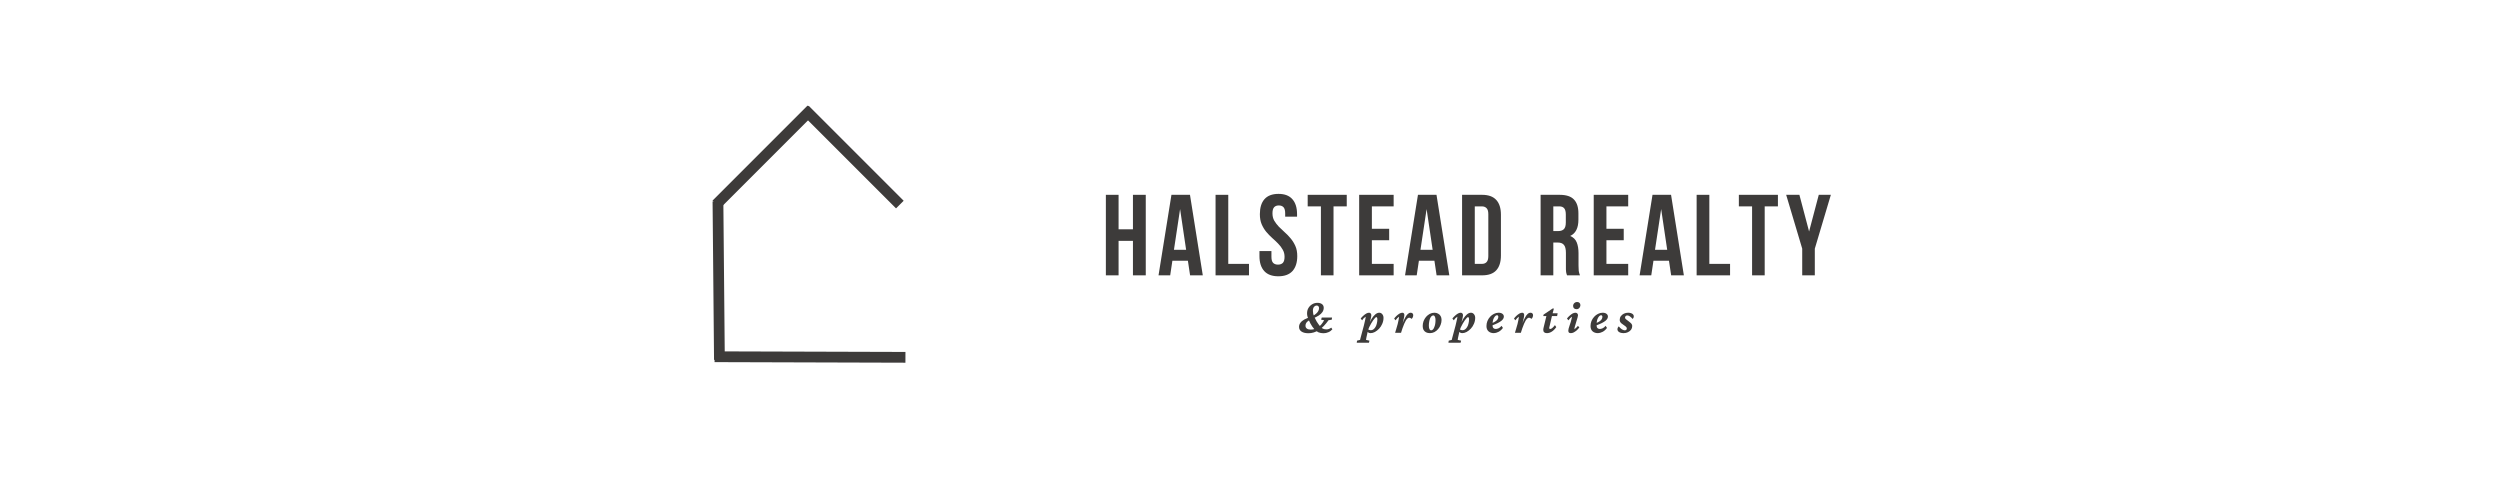 <svg xmlns="http://www.w3.org/2000/svg" xmlns:xlink="http://www.w3.org/1999/xlink" width="500" zoomAndPan="magnify" viewBox="0 0 375 75" height="100" preserveAspectRatio="xMidYMid meet" version="1.0"><defs><g/></defs><g fill="#3d3b3a" fill-opacity="1"><g transform="translate(165.192, 41.301)"><g><path d="M 2.594 0 L 0.688 0 L 0.688 -12.078 L 2.594 -12.078 L 2.594 -6.906 L 4.75 -6.906 L 4.75 -12.078 L 6.672 -12.078 L 6.672 0 L 4.75 0 L 4.75 -5.172 L 2.594 -5.172 Z M 2.594 0 "/></g></g></g><g fill="#3d3b3a" fill-opacity="1"><g transform="translate(173.591, 41.301)"><g><path d="M 6.828 0 L 4.922 0 L 4.594 -2.188 L 2.266 -2.188 L 1.938 0 L 0.188 0 L 2.125 -12.078 L 4.906 -12.078 Z M 2.5 -3.828 L 4.328 -3.828 L 3.422 -9.938 Z M 2.5 -3.828 "/></g></g></g><g fill="#3d3b3a" fill-opacity="1"><g transform="translate(181.646, 41.301)"><g><path d="M 0.688 -12.078 L 2.594 -12.078 L 2.594 -1.719 L 5.703 -1.719 L 5.703 0 L 0.688 0 Z M 0.688 -12.078 "/></g></g></g><g fill="#3d3b3a" fill-opacity="1"><g transform="translate(188.527, 41.301)"><g><path d="M 0.453 -9.172 C 0.453 -10.148 0.68 -10.898 1.141 -11.422 C 1.609 -11.953 2.312 -12.219 3.25 -12.219 C 4.176 -12.219 4.867 -11.953 5.328 -11.422 C 5.797 -10.898 6.031 -10.148 6.031 -9.172 L 6.031 -8.797 L 4.25 -8.797 L 4.25 -9.297 C 4.25 -9.734 4.164 -10.039 4 -10.219 C 3.832 -10.395 3.598 -10.484 3.297 -10.484 C 2.992 -10.484 2.758 -10.395 2.594 -10.219 C 2.426 -10.039 2.344 -9.734 2.344 -9.297 C 2.344 -8.879 2.43 -8.516 2.609 -8.203 C 2.797 -7.891 3.023 -7.586 3.297 -7.297 C 3.578 -7.016 3.875 -6.734 4.188 -6.453 C 4.508 -6.172 4.805 -5.863 5.078 -5.531 C 5.359 -5.195 5.594 -4.816 5.781 -4.391 C 5.969 -3.973 6.062 -3.473 6.062 -2.891 C 6.062 -1.922 5.82 -1.172 5.344 -0.641 C 4.863 -0.117 4.156 0.141 3.219 0.141 C 2.289 0.141 1.586 -0.117 1.109 -0.641 C 0.629 -1.172 0.391 -1.922 0.391 -2.891 L 0.391 -3.641 L 2.188 -3.641 L 2.188 -2.781 C 2.188 -2.344 2.273 -2.035 2.453 -1.859 C 2.629 -1.691 2.867 -1.609 3.172 -1.609 C 3.473 -1.609 3.711 -1.691 3.891 -1.859 C 4.066 -2.035 4.156 -2.344 4.156 -2.781 C 4.156 -3.188 4.062 -3.547 3.875 -3.859 C 3.695 -4.18 3.469 -4.484 3.188 -4.766 C 2.914 -5.047 2.617 -5.328 2.297 -5.609 C 1.984 -5.891 1.688 -6.195 1.406 -6.531 C 1.133 -6.863 0.906 -7.242 0.719 -7.672 C 0.539 -8.098 0.453 -8.598 0.453 -9.172 Z M 0.453 -9.172 "/></g></g></g><g fill="#3d3b3a" fill-opacity="1"><g transform="translate(196.012, 41.301)"><g><path d="M 0.141 -12.078 L 6 -12.078 L 6 -10.344 L 4.016 -10.344 L 4.016 0 L 2.125 0 L 2.125 -10.344 L 0.141 -10.344 Z M 0.141 -12.078 "/></g></g></g><g fill="#3d3b3a" fill-opacity="1"><g transform="translate(203.187, 41.301)"><g><path d="M 2.594 -6.984 L 5.188 -6.984 L 5.188 -5.266 L 2.594 -5.266 L 2.594 -1.719 L 5.859 -1.719 L 5.859 0 L 0.688 0 L 0.688 -12.078 L 5.859 -12.078 L 5.859 -10.344 L 2.594 -10.344 Z M 2.594 -6.984 "/></g></g></g><g fill="#3d3b3a" fill-opacity="1"><g transform="translate(210.569, 41.301)"><g><path d="M 6.828 0 L 4.922 0 L 4.594 -2.188 L 2.266 -2.188 L 1.938 0 L 0.188 0 L 2.125 -12.078 L 4.906 -12.078 Z M 2.5 -3.828 L 4.328 -3.828 L 3.422 -9.938 Z M 2.5 -3.828 "/></g></g></g><g fill="#3d3b3a" fill-opacity="1"><g transform="translate(218.623, 41.301)"><g><path d="M 0.688 -12.078 L 3.688 -12.078 C 4.645 -12.078 5.352 -11.82 5.812 -11.312 C 6.281 -10.812 6.516 -10.07 6.516 -9.094 L 6.516 -2.984 C 6.516 -2.004 6.281 -1.258 5.812 -0.75 C 5.352 -0.25 4.645 0 3.688 0 L 0.688 0 Z M 2.594 -10.344 L 2.594 -1.719 L 3.656 -1.719 C 3.957 -1.719 4.191 -1.805 4.359 -1.984 C 4.535 -2.16 4.625 -2.461 4.625 -2.891 L 4.625 -9.172 C 4.625 -9.609 4.535 -9.91 4.359 -10.078 C 4.191 -10.254 3.957 -10.344 3.656 -10.344 Z M 2.594 -10.344 "/></g></g></g><g fill="#3d3b3a" fill-opacity="1"><g transform="translate(226.695, 41.301)"><g/></g></g><g fill="#3d3b3a" fill-opacity="1"><g transform="translate(230.403, 41.301)"><g><path d="M 4.656 0 C 4.633 -0.082 4.609 -0.156 4.578 -0.219 C 4.555 -0.289 4.535 -0.379 4.516 -0.484 C 4.504 -0.586 4.492 -0.719 4.484 -0.875 C 4.484 -1.039 4.484 -1.242 4.484 -1.484 L 4.484 -3.375 C 4.484 -3.938 4.383 -4.332 4.188 -4.562 C 4 -4.801 3.688 -4.922 3.25 -4.922 L 2.594 -4.922 L 2.594 0 L 0.688 0 L 0.688 -12.078 L 3.547 -12.078 C 4.535 -12.078 5.25 -11.844 5.688 -11.375 C 6.133 -10.914 6.359 -10.223 6.359 -9.297 L 6.359 -8.344 C 6.359 -7.102 5.945 -6.289 5.125 -5.906 C 5.602 -5.707 5.93 -5.383 6.109 -4.938 C 6.285 -4.5 6.375 -3.961 6.375 -3.328 L 6.375 -1.469 C 6.375 -1.164 6.383 -0.898 6.406 -0.672 C 6.438 -0.453 6.5 -0.227 6.594 0 Z M 2.594 -10.344 L 2.594 -6.641 L 3.328 -6.641 C 3.68 -6.641 3.957 -6.727 4.156 -6.906 C 4.363 -7.094 4.469 -7.43 4.469 -7.922 L 4.469 -9.109 C 4.469 -9.547 4.391 -9.859 4.234 -10.047 C 4.078 -10.242 3.832 -10.344 3.5 -10.344 Z M 2.594 -10.344 "/></g></g></g><g fill="#3d3b3a" fill-opacity="1"><g transform="translate(238.371, 41.301)"><g><path d="M 2.594 -6.984 L 5.188 -6.984 L 5.188 -5.266 L 2.594 -5.266 L 2.594 -1.719 L 5.859 -1.719 L 5.859 0 L 0.688 0 L 0.688 -12.078 L 5.859 -12.078 L 5.859 -10.344 L 2.594 -10.344 Z M 2.594 -6.984 "/></g></g></g><g fill="#3d3b3a" fill-opacity="1"><g transform="translate(245.752, 41.301)"><g><path d="M 6.828 0 L 4.922 0 L 4.594 -2.188 L 2.266 -2.188 L 1.938 0 L 0.188 0 L 2.125 -12.078 L 4.906 -12.078 Z M 2.5 -3.828 L 4.328 -3.828 L 3.422 -9.938 Z M 2.5 -3.828 "/></g></g></g><g fill="#3d3b3a" fill-opacity="1"><g transform="translate(253.807, 41.301)"><g><path d="M 0.688 -12.078 L 2.594 -12.078 L 2.594 -1.719 L 5.703 -1.719 L 5.703 0 L 0.688 0 Z M 0.688 -12.078 "/></g></g></g><g fill="#3d3b3a" fill-opacity="1"><g transform="translate(260.688, 41.301)"><g><path d="M 0.141 -12.078 L 6 -12.078 L 6 -10.344 L 4.016 -10.344 L 4.016 0 L 2.125 0 L 2.125 -10.344 L 0.141 -10.344 Z M 0.141 -12.078 "/></g></g></g><g fill="#3d3b3a" fill-opacity="1"><g transform="translate(267.863, 41.301)"><g><path d="M 2.469 -4 L 0.062 -12.078 L 2.047 -12.078 L 3.5 -6.578 L 4.953 -12.078 L 6.766 -12.078 L 4.359 -4 L 4.359 0 L 2.469 0 Z M 2.469 -4 "/></g></g></g><path stroke-linecap="butt" transform="matrix(-0.003, -0.323, 0.323, -0.003, 107.106, 53.978)" fill="none" stroke-linejoin="miter" d="M 0.005 2.5 L 73.59 2.504 " stroke="#3d3b3a" stroke-width="5" stroke-opacity="1" stroke-miterlimit="4"/><path stroke-linecap="butt" transform="matrix(-0.323, -0.001, 0.001, -0.323, 135.813, 54.406)" fill="none" stroke-linejoin="miter" d="M -0 2.499 L 88.632 2.495 " stroke="#3d3b3a" stroke-width="5" stroke-opacity="1" stroke-miterlimit="4"/><path stroke-linecap="butt" transform="matrix(0.229, -0.229, 0.229, 0.229, 106.876, 30.091)" fill="none" stroke-linejoin="miter" d="M -0.001 2.507 L 62.253 2.499 " stroke="#3d3b3a" stroke-width="5" stroke-opacity="1" stroke-miterlimit="4"/><path stroke-linecap="butt" transform="matrix(0.229, 0.229, -0.229, 0.229, 121.298, 15.86)" fill="none" stroke-linejoin="miter" d="M 0.004 2.503 L 62.232 2.503 " stroke="#3d3b3a" stroke-width="5" stroke-opacity="1" stroke-miterlimit="4"/><g fill="#3d3b3a" fill-opacity="1"><g transform="translate(194.762, 49.924)"><g><path d="M 1.516 0.062 C 1.066 0.062 0.719 -0.02 0.469 -0.188 C 0.219 -0.352 0.094 -0.586 0.094 -0.891 C 0.094 -1.109 0.16 -1.312 0.297 -1.5 C 0.43 -1.688 0.629 -1.852 0.891 -2 C 1.148 -2.145 1.469 -2.266 1.844 -2.359 C 2.281 -2.578 2.598 -2.797 2.797 -3.016 C 2.992 -3.234 3.094 -3.461 3.094 -3.703 C 3.094 -3.828 3.062 -3.922 3 -3.984 C 2.938 -4.055 2.848 -4.094 2.734 -4.094 C 2.629 -4.094 2.531 -4.055 2.438 -3.984 C 2.352 -3.922 2.285 -3.832 2.234 -3.719 C 2.191 -3.602 2.172 -3.461 2.172 -3.297 C 2.172 -3.16 2.188 -3.016 2.219 -2.859 C 2.258 -2.703 2.32 -2.531 2.406 -2.344 C 2.488 -2.156 2.598 -1.941 2.734 -1.703 C 2.922 -1.41 3.086 -1.176 3.234 -1 C 3.379 -0.82 3.523 -0.695 3.672 -0.625 C 3.828 -0.551 4.004 -0.516 4.203 -0.516 C 4.328 -0.516 4.445 -0.535 4.562 -0.578 C 4.688 -0.617 4.805 -0.688 4.922 -0.781 L 5.094 -0.531 C 4.938 -0.344 4.738 -0.195 4.5 -0.094 C 4.27 0.008 4.023 0.062 3.766 0.062 C 3.484 0.062 3.227 0.016 3 -0.078 C 2.781 -0.18 2.57 -0.344 2.375 -0.562 C 2.176 -0.781 1.984 -1.062 1.797 -1.406 C 1.68 -1.625 1.586 -1.82 1.516 -2 C 1.441 -2.188 1.383 -2.352 1.344 -2.5 C 1.312 -2.645 1.297 -2.781 1.297 -2.906 C 1.297 -3.219 1.363 -3.488 1.5 -3.719 C 1.645 -3.957 1.832 -4.145 2.062 -4.281 C 2.301 -4.426 2.566 -4.5 2.859 -4.5 C 3.148 -4.5 3.379 -4.43 3.547 -4.297 C 3.711 -4.172 3.797 -3.988 3.797 -3.75 C 3.797 -3.531 3.734 -3.32 3.609 -3.125 C 3.484 -2.938 3.297 -2.758 3.047 -2.594 C 2.797 -2.426 2.477 -2.273 2.094 -2.141 C 1.75 -1.984 1.488 -1.82 1.312 -1.656 C 1.145 -1.488 1.062 -1.289 1.062 -1.062 C 1.062 -0.883 1.129 -0.742 1.266 -0.641 C 1.398 -0.535 1.594 -0.484 1.844 -0.484 C 2.258 -0.484 2.633 -0.598 2.969 -0.828 C 3.301 -1.055 3.598 -1.41 3.859 -1.891 L 3.406 -1.969 L 3.5 -2.297 L 5.047 -2.297 L 5 -1.969 L 4.516 -1.891 C 4.055 -1.234 3.578 -0.742 3.078 -0.422 C 2.578 -0.098 2.055 0.062 1.516 0.062 Z M 1.516 0.062 "/></g></g></g><g fill="#3d3b3a" fill-opacity="1"><g transform="translate(201.335, 49.924)"><g/></g></g><g fill="#3d3b3a" fill-opacity="1"><g transform="translate(204.042, 49.924)"><g><path d="M -0.531 1.484 L -0.484 1.172 L -0.031 1.062 C -0.02 1 0 0.91 0.031 0.797 C 0.062 0.691 0.098 0.555 0.141 0.391 L 0.547 -1.125 C 0.629 -1.445 0.691 -1.719 0.734 -1.938 C 0.785 -2.156 0.812 -2.316 0.812 -2.422 C 0.719 -2.359 0.625 -2.285 0.531 -2.203 C 0.445 -2.117 0.363 -2.008 0.281 -1.875 L 0.062 -2.141 C 0.176 -2.297 0.305 -2.438 0.453 -2.562 C 0.598 -2.695 0.742 -2.805 0.891 -2.891 C 1.035 -2.973 1.176 -3.016 1.312 -3.016 C 1.426 -3.016 1.508 -2.977 1.562 -2.906 C 1.625 -2.844 1.656 -2.754 1.656 -2.641 C 1.656 -2.547 1.625 -2.359 1.562 -2.078 C 1.5 -1.797 1.398 -1.438 1.266 -1 L 1.203 -1 C 1.336 -1.406 1.492 -1.758 1.672 -2.062 C 1.859 -2.363 2.051 -2.598 2.25 -2.766 C 2.445 -2.93 2.645 -3.016 2.844 -3.016 C 3.031 -3.016 3.18 -2.941 3.297 -2.797 C 3.422 -2.648 3.484 -2.469 3.484 -2.25 C 3.484 -1.938 3.422 -1.641 3.297 -1.359 C 3.18 -1.078 3.023 -0.832 2.828 -0.625 C 2.629 -0.414 2.414 -0.25 2.188 -0.125 C 1.969 -0.008 1.75 0.047 1.531 0.047 C 1.395 0.047 1.281 0.008 1.188 -0.062 C 1.094 -0.133 0.992 -0.238 0.891 -0.375 L 1.094 -0.578 C 1.164 -0.516 1.242 -0.469 1.328 -0.438 C 1.422 -0.406 1.508 -0.391 1.594 -0.391 C 1.727 -0.391 1.852 -0.43 1.969 -0.516 C 2.094 -0.609 2.195 -0.727 2.281 -0.875 C 2.375 -1.031 2.441 -1.207 2.484 -1.406 C 2.535 -1.602 2.562 -1.812 2.562 -2.031 C 2.562 -2.133 2.547 -2.211 2.516 -2.266 C 2.492 -2.328 2.461 -2.359 2.422 -2.359 C 2.367 -2.359 2.301 -2.316 2.219 -2.234 C 2.133 -2.148 2.039 -2.035 1.938 -1.891 C 1.844 -1.754 1.742 -1.598 1.641 -1.422 C 1.535 -1.242 1.438 -1.055 1.344 -0.859 C 1.258 -0.672 1.191 -0.484 1.141 -0.297 L 1.125 -0.234 L 1.047 0.125 C 0.984 0.395 0.938 0.609 0.906 0.766 C 0.875 0.922 0.859 1.02 0.859 1.062 L 1.375 1.172 L 1.297 1.484 Z M -0.531 1.484 "/></g></g></g><g fill="#3d3b3a" fill-opacity="1"><g transform="translate(209.046, 49.924)"><g><path d="M 2.328 -2.266 C 2.242 -2.266 2.16 -2.227 2.078 -2.156 C 1.992 -2.082 1.91 -1.977 1.828 -1.844 C 1.754 -1.719 1.676 -1.562 1.594 -1.375 C 1.488 -1.133 1.395 -0.891 1.312 -0.641 C 1.227 -0.398 1.16 -0.188 1.109 0 L 0.219 0 C 0.281 -0.188 0.344 -0.395 0.406 -0.625 C 0.477 -0.863 0.547 -1.098 0.609 -1.328 C 0.672 -1.566 0.719 -1.781 0.75 -1.969 C 0.789 -2.164 0.812 -2.316 0.812 -2.422 C 0.719 -2.359 0.629 -2.285 0.547 -2.203 C 0.461 -2.117 0.375 -2.008 0.281 -1.875 L 0.078 -2.141 C 0.191 -2.297 0.316 -2.438 0.453 -2.562 C 0.598 -2.695 0.742 -2.805 0.891 -2.891 C 1.035 -2.973 1.176 -3.016 1.312 -3.016 C 1.406 -3.016 1.477 -2.984 1.531 -2.922 C 1.582 -2.867 1.609 -2.781 1.609 -2.656 C 1.609 -2.594 1.594 -2.473 1.562 -2.297 C 1.531 -2.129 1.477 -1.91 1.406 -1.641 C 1.344 -1.379 1.242 -1.07 1.109 -0.719 L 1.078 -0.719 C 1.191 -1.02 1.301 -1.305 1.406 -1.578 C 1.52 -1.859 1.633 -2.102 1.75 -2.312 C 1.863 -2.531 1.988 -2.703 2.125 -2.828 C 2.258 -2.953 2.406 -3.016 2.562 -3.016 C 2.688 -3.016 2.781 -2.977 2.844 -2.906 C 2.906 -2.844 2.938 -2.754 2.938 -2.641 C 2.938 -2.547 2.914 -2.445 2.875 -2.344 C 2.832 -2.25 2.773 -2.164 2.703 -2.094 C 2.648 -2.145 2.586 -2.188 2.516 -2.219 C 2.453 -2.25 2.391 -2.266 2.328 -2.266 Z M 2.328 -2.266 "/></g></g></g><g fill="#3d3b3a" fill-opacity="1"><g transform="translate(213.234, 49.924)"><g><path d="M 1.25 0.047 C 1.031 0.047 0.836 0.004 0.672 -0.078 C 0.516 -0.16 0.391 -0.281 0.297 -0.438 C 0.211 -0.602 0.172 -0.797 0.172 -1.016 C 0.172 -1.266 0.211 -1.508 0.297 -1.75 C 0.391 -1.988 0.516 -2.203 0.672 -2.391 C 0.836 -2.578 1.023 -2.727 1.234 -2.844 C 1.453 -2.957 1.68 -3.016 1.922 -3.016 C 2.141 -3.016 2.328 -2.969 2.484 -2.875 C 2.648 -2.789 2.773 -2.672 2.859 -2.516 C 2.953 -2.359 3 -2.164 3 -1.938 C 3 -1.688 2.953 -1.441 2.859 -1.203 C 2.773 -0.961 2.648 -0.75 2.484 -0.562 C 2.328 -0.375 2.141 -0.223 1.922 -0.109 C 1.711 -0.004 1.488 0.047 1.25 0.047 Z M 1.438 -0.375 C 1.531 -0.375 1.617 -0.414 1.703 -0.5 C 1.785 -0.582 1.852 -0.695 1.906 -0.844 C 1.969 -0.988 2.016 -1.148 2.047 -1.328 C 2.078 -1.516 2.094 -1.707 2.094 -1.906 C 2.094 -2.125 2.062 -2.297 2 -2.422 C 1.945 -2.547 1.867 -2.609 1.766 -2.609 C 1.66 -2.609 1.566 -2.566 1.484 -2.484 C 1.398 -2.398 1.328 -2.285 1.266 -2.141 C 1.211 -1.992 1.172 -1.828 1.141 -1.641 C 1.109 -1.461 1.094 -1.27 1.094 -1.062 C 1.094 -0.844 1.125 -0.672 1.188 -0.547 C 1.25 -0.43 1.332 -0.375 1.438 -0.375 Z M 1.438 -0.375 "/></g></g></g><g fill="#3d3b3a" fill-opacity="1"><g transform="translate(217.794, 49.924)"><g><path d="M -0.531 1.484 L -0.484 1.172 L -0.031 1.062 C -0.02 1 0 0.91 0.031 0.797 C 0.062 0.691 0.098 0.555 0.141 0.391 L 0.547 -1.125 C 0.629 -1.445 0.691 -1.719 0.734 -1.938 C 0.785 -2.156 0.812 -2.316 0.812 -2.422 C 0.719 -2.359 0.625 -2.285 0.531 -2.203 C 0.445 -2.117 0.363 -2.008 0.281 -1.875 L 0.062 -2.141 C 0.176 -2.297 0.305 -2.438 0.453 -2.562 C 0.598 -2.695 0.742 -2.805 0.891 -2.891 C 1.035 -2.973 1.176 -3.016 1.312 -3.016 C 1.426 -3.016 1.508 -2.977 1.562 -2.906 C 1.625 -2.844 1.656 -2.754 1.656 -2.641 C 1.656 -2.547 1.625 -2.359 1.562 -2.078 C 1.5 -1.797 1.398 -1.438 1.266 -1 L 1.203 -1 C 1.336 -1.406 1.492 -1.758 1.672 -2.062 C 1.859 -2.363 2.051 -2.598 2.25 -2.766 C 2.445 -2.93 2.645 -3.016 2.844 -3.016 C 3.031 -3.016 3.18 -2.941 3.297 -2.797 C 3.422 -2.648 3.484 -2.469 3.484 -2.25 C 3.484 -1.938 3.422 -1.641 3.297 -1.359 C 3.18 -1.078 3.023 -0.832 2.828 -0.625 C 2.629 -0.414 2.414 -0.25 2.188 -0.125 C 1.969 -0.008 1.75 0.047 1.531 0.047 C 1.395 0.047 1.281 0.008 1.188 -0.062 C 1.094 -0.133 0.992 -0.238 0.891 -0.375 L 1.094 -0.578 C 1.164 -0.516 1.242 -0.469 1.328 -0.438 C 1.422 -0.406 1.508 -0.391 1.594 -0.391 C 1.727 -0.391 1.852 -0.43 1.969 -0.516 C 2.094 -0.609 2.195 -0.727 2.281 -0.875 C 2.375 -1.031 2.441 -1.207 2.484 -1.406 C 2.535 -1.602 2.562 -1.812 2.562 -2.031 C 2.562 -2.133 2.547 -2.211 2.516 -2.266 C 2.492 -2.328 2.461 -2.359 2.422 -2.359 C 2.367 -2.359 2.301 -2.316 2.219 -2.234 C 2.133 -2.148 2.039 -2.035 1.938 -1.891 C 1.844 -1.754 1.742 -1.598 1.641 -1.422 C 1.535 -1.242 1.438 -1.055 1.344 -0.859 C 1.258 -0.672 1.191 -0.484 1.141 -0.297 L 1.125 -0.234 L 1.047 0.125 C 0.984 0.395 0.938 0.609 0.906 0.766 C 0.875 0.922 0.859 1.02 0.859 1.062 L 1.375 1.172 L 1.297 1.484 Z M -0.531 1.484 "/></g></g></g><g fill="#3d3b3a" fill-opacity="1"><g transform="translate(222.797, 49.924)"><g><path d="M 1.281 0.047 C 0.945 0.047 0.676 -0.047 0.469 -0.234 C 0.27 -0.422 0.172 -0.68 0.172 -1.016 C 0.172 -1.273 0.219 -1.523 0.312 -1.766 C 0.414 -2.016 0.551 -2.227 0.719 -2.406 C 0.883 -2.594 1.078 -2.738 1.297 -2.844 C 1.516 -2.957 1.742 -3.016 1.984 -3.016 C 2.242 -3.016 2.441 -2.957 2.578 -2.844 C 2.711 -2.738 2.781 -2.602 2.781 -2.438 C 2.781 -2.344 2.754 -2.242 2.703 -2.141 C 2.648 -2.035 2.555 -1.926 2.422 -1.812 C 2.297 -1.707 2.113 -1.594 1.875 -1.469 C 1.645 -1.352 1.348 -1.227 0.984 -1.094 L 0.984 -1.453 C 1.234 -1.547 1.426 -1.645 1.562 -1.75 C 1.707 -1.852 1.805 -1.957 1.859 -2.062 C 1.922 -2.176 1.953 -2.289 1.953 -2.406 C 1.953 -2.477 1.93 -2.535 1.891 -2.578 C 1.859 -2.617 1.812 -2.641 1.75 -2.641 C 1.645 -2.641 1.539 -2.578 1.438 -2.453 C 1.332 -2.336 1.242 -2.172 1.172 -1.953 C 1.109 -1.734 1.078 -1.484 1.078 -1.203 C 1.078 -0.984 1.117 -0.82 1.203 -0.719 C 1.297 -0.625 1.414 -0.578 1.562 -0.578 C 1.676 -0.578 1.812 -0.609 1.969 -0.672 C 2.133 -0.742 2.289 -0.867 2.438 -1.047 L 2.641 -0.734 C 2.441 -0.461 2.219 -0.266 1.969 -0.141 C 1.719 -0.016 1.488 0.047 1.281 0.047 Z M 1.281 0.047 "/></g></g></g><g fill="#3d3b3a" fill-opacity="1"><g transform="translate(227.02, 49.924)"><g><path d="M 2.328 -2.266 C 2.242 -2.266 2.16 -2.227 2.078 -2.156 C 1.992 -2.082 1.91 -1.977 1.828 -1.844 C 1.754 -1.719 1.676 -1.562 1.594 -1.375 C 1.488 -1.133 1.395 -0.891 1.312 -0.641 C 1.227 -0.398 1.16 -0.188 1.109 0 L 0.219 0 C 0.281 -0.188 0.344 -0.395 0.406 -0.625 C 0.477 -0.863 0.547 -1.098 0.609 -1.328 C 0.672 -1.566 0.719 -1.781 0.75 -1.969 C 0.789 -2.164 0.812 -2.316 0.812 -2.422 C 0.719 -2.359 0.629 -2.285 0.547 -2.203 C 0.461 -2.117 0.375 -2.008 0.281 -1.875 L 0.078 -2.141 C 0.191 -2.297 0.316 -2.438 0.453 -2.562 C 0.598 -2.695 0.742 -2.805 0.891 -2.891 C 1.035 -2.973 1.176 -3.016 1.312 -3.016 C 1.406 -3.016 1.477 -2.984 1.531 -2.922 C 1.582 -2.867 1.609 -2.781 1.609 -2.656 C 1.609 -2.594 1.594 -2.473 1.562 -2.297 C 1.531 -2.129 1.477 -1.91 1.406 -1.641 C 1.344 -1.379 1.242 -1.07 1.109 -0.719 L 1.078 -0.719 C 1.191 -1.02 1.301 -1.305 1.406 -1.578 C 1.52 -1.859 1.633 -2.102 1.75 -2.312 C 1.863 -2.531 1.988 -2.703 2.125 -2.828 C 2.258 -2.953 2.406 -3.016 2.562 -3.016 C 2.688 -3.016 2.781 -2.977 2.844 -2.906 C 2.906 -2.844 2.938 -2.754 2.938 -2.641 C 2.938 -2.547 2.914 -2.445 2.875 -2.344 C 2.832 -2.25 2.773 -2.164 2.703 -2.094 C 2.648 -2.145 2.586 -2.188 2.516 -2.219 C 2.453 -2.25 2.391 -2.266 2.328 -2.266 Z M 2.328 -2.266 "/></g></g></g><g fill="#3d3b3a" fill-opacity="1"><g transform="translate(231.209, 49.924)"><g><path d="M 2.234 -0.859 C 2.016 -0.547 1.785 -0.316 1.547 -0.172 C 1.305 -0.023 1.066 0.047 0.828 0.047 C 0.648 0.047 0.516 0.004 0.422 -0.078 C 0.328 -0.16 0.281 -0.285 0.281 -0.453 C 0.281 -0.504 0.285 -0.562 0.297 -0.625 C 0.305 -0.695 0.32 -0.77 0.344 -0.844 L 0.75 -2.516 L 0.281 -2.516 L 0.328 -2.734 L 1.672 -3.641 L 1.875 -3.641 L 1.625 -2.703 L 1.234 -1.016 C 1.211 -0.93 1.195 -0.867 1.188 -0.828 C 1.176 -0.797 1.172 -0.766 1.172 -0.734 C 1.172 -0.629 1.219 -0.578 1.312 -0.578 C 1.406 -0.578 1.504 -0.617 1.609 -0.703 C 1.723 -0.785 1.863 -0.938 2.031 -1.156 Z M 1.266 -2.516 L 1.359 -2.938 L 2.438 -2.938 L 2.359 -2.516 Z M 1.266 -2.516 "/></g></g></g><g fill="#3d3b3a" fill-opacity="1"><g transform="translate(234.919, 49.924)"><g><path d="M 0.719 0.047 C 0.594 0.047 0.492 0.02 0.422 -0.031 C 0.359 -0.094 0.328 -0.195 0.328 -0.344 C 0.328 -0.406 0.344 -0.504 0.375 -0.641 C 0.414 -0.773 0.461 -0.926 0.516 -1.094 C 0.578 -1.27 0.633 -1.441 0.688 -1.609 C 0.738 -1.773 0.781 -1.93 0.812 -2.078 C 0.852 -2.223 0.875 -2.336 0.875 -2.422 C 0.781 -2.359 0.691 -2.285 0.609 -2.203 C 0.523 -2.117 0.438 -2.008 0.344 -1.875 L 0.125 -2.141 C 0.238 -2.297 0.367 -2.438 0.516 -2.562 C 0.66 -2.695 0.805 -2.805 0.953 -2.891 C 1.109 -2.973 1.254 -3.016 1.391 -3.016 C 1.516 -3.016 1.609 -2.977 1.672 -2.906 C 1.742 -2.844 1.781 -2.75 1.781 -2.625 C 1.781 -2.551 1.758 -2.445 1.719 -2.312 C 1.676 -2.176 1.629 -2.02 1.578 -1.844 C 1.523 -1.664 1.473 -1.488 1.422 -1.312 C 1.367 -1.145 1.32 -0.988 1.281 -0.844 C 1.25 -0.707 1.234 -0.602 1.234 -0.531 C 1.328 -0.594 1.414 -0.664 1.5 -0.75 C 1.594 -0.832 1.68 -0.93 1.766 -1.047 L 1.984 -0.812 C 1.867 -0.656 1.738 -0.508 1.594 -0.375 C 1.445 -0.25 1.297 -0.145 1.141 -0.062 C 0.992 0.008 0.852 0.047 0.719 0.047 Z M 1.562 -3.547 C 1.395 -3.547 1.266 -3.594 1.172 -3.688 C 1.086 -3.781 1.047 -3.898 1.047 -4.047 C 1.047 -4.141 1.07 -4.234 1.125 -4.328 C 1.176 -4.422 1.25 -4.492 1.344 -4.547 C 1.438 -4.598 1.539 -4.625 1.656 -4.625 C 1.812 -4.625 1.93 -4.578 2.016 -4.484 C 2.098 -4.398 2.141 -4.289 2.141 -4.156 C 2.141 -4.051 2.113 -3.953 2.062 -3.859 C 2.02 -3.766 1.953 -3.688 1.859 -3.625 C 1.773 -3.57 1.676 -3.547 1.562 -3.547 Z M 1.562 -3.547 "/></g></g></g><g fill="#3d3b3a" fill-opacity="1"><g transform="translate(238.407, 49.924)"><g><path d="M 1.281 0.047 C 0.945 0.047 0.676 -0.047 0.469 -0.234 C 0.27 -0.422 0.172 -0.68 0.172 -1.016 C 0.172 -1.273 0.219 -1.523 0.312 -1.766 C 0.414 -2.016 0.551 -2.227 0.719 -2.406 C 0.883 -2.594 1.078 -2.738 1.297 -2.844 C 1.516 -2.957 1.742 -3.016 1.984 -3.016 C 2.242 -3.016 2.441 -2.957 2.578 -2.844 C 2.711 -2.738 2.781 -2.602 2.781 -2.438 C 2.781 -2.344 2.754 -2.242 2.703 -2.141 C 2.648 -2.035 2.555 -1.926 2.422 -1.812 C 2.297 -1.707 2.113 -1.594 1.875 -1.469 C 1.645 -1.352 1.348 -1.227 0.984 -1.094 L 0.984 -1.453 C 1.234 -1.547 1.426 -1.645 1.562 -1.75 C 1.707 -1.852 1.805 -1.957 1.859 -2.062 C 1.922 -2.176 1.953 -2.289 1.953 -2.406 C 1.953 -2.477 1.93 -2.535 1.891 -2.578 C 1.859 -2.617 1.812 -2.641 1.75 -2.641 C 1.645 -2.641 1.539 -2.578 1.438 -2.453 C 1.332 -2.336 1.242 -2.172 1.172 -1.953 C 1.109 -1.734 1.078 -1.484 1.078 -1.203 C 1.078 -0.984 1.117 -0.82 1.203 -0.719 C 1.297 -0.625 1.414 -0.578 1.562 -0.578 C 1.676 -0.578 1.812 -0.609 1.969 -0.672 C 2.133 -0.742 2.289 -0.867 2.438 -1.047 L 2.641 -0.734 C 2.441 -0.461 2.219 -0.266 1.969 -0.141 C 1.719 -0.016 1.488 0.047 1.281 0.047 Z M 1.281 0.047 "/></g></g></g><g fill="#3d3b3a" fill-opacity="1"><g transform="translate(242.63, 49.924)"><g><path d="M 0.922 0.047 C 0.723 0.047 0.551 0.02 0.406 -0.031 C 0.27 -0.082 0.164 -0.148 0.094 -0.234 C 0.02 -0.328 -0.016 -0.422 -0.016 -0.516 C -0.016 -0.598 0 -0.676 0.031 -0.75 C 0.07 -0.832 0.125 -0.906 0.188 -0.969 C 0.32 -0.789 0.473 -0.645 0.641 -0.531 C 0.816 -0.426 0.961 -0.375 1.078 -0.375 C 1.172 -0.375 1.242 -0.395 1.297 -0.438 C 1.359 -0.488 1.391 -0.562 1.391 -0.656 C 1.391 -0.738 1.359 -0.812 1.297 -0.875 C 1.242 -0.945 1.117 -1.047 0.922 -1.172 C 0.773 -1.266 0.656 -1.352 0.562 -1.438 C 0.477 -1.52 0.414 -1.602 0.375 -1.688 C 0.344 -1.77 0.328 -1.859 0.328 -1.953 C 0.328 -2.16 0.383 -2.344 0.5 -2.5 C 0.613 -2.656 0.766 -2.781 0.953 -2.875 C 1.148 -2.969 1.363 -3.016 1.594 -3.016 C 1.75 -3.016 1.891 -2.992 2.016 -2.953 C 2.141 -2.91 2.238 -2.852 2.312 -2.781 C 2.395 -2.707 2.438 -2.609 2.438 -2.484 C 2.438 -2.398 2.422 -2.32 2.391 -2.25 C 2.359 -2.188 2.316 -2.129 2.266 -2.078 C 2.109 -2.266 1.961 -2.398 1.828 -2.484 C 1.703 -2.566 1.582 -2.609 1.469 -2.609 C 1.363 -2.609 1.281 -2.578 1.219 -2.516 C 1.156 -2.453 1.125 -2.379 1.125 -2.297 C 1.125 -2.242 1.133 -2.195 1.156 -2.156 C 1.188 -2.113 1.238 -2.062 1.312 -2 C 1.383 -1.938 1.492 -1.852 1.641 -1.75 C 1.773 -1.656 1.883 -1.566 1.969 -1.484 C 2.051 -1.41 2.109 -1.336 2.141 -1.266 C 2.18 -1.191 2.203 -1.109 2.203 -1.016 C 2.203 -0.816 2.145 -0.633 2.031 -0.469 C 1.914 -0.312 1.758 -0.188 1.562 -0.094 C 1.363 0 1.148 0.047 0.922 0.047 Z M 0.922 0.047 "/></g></g></g></svg>